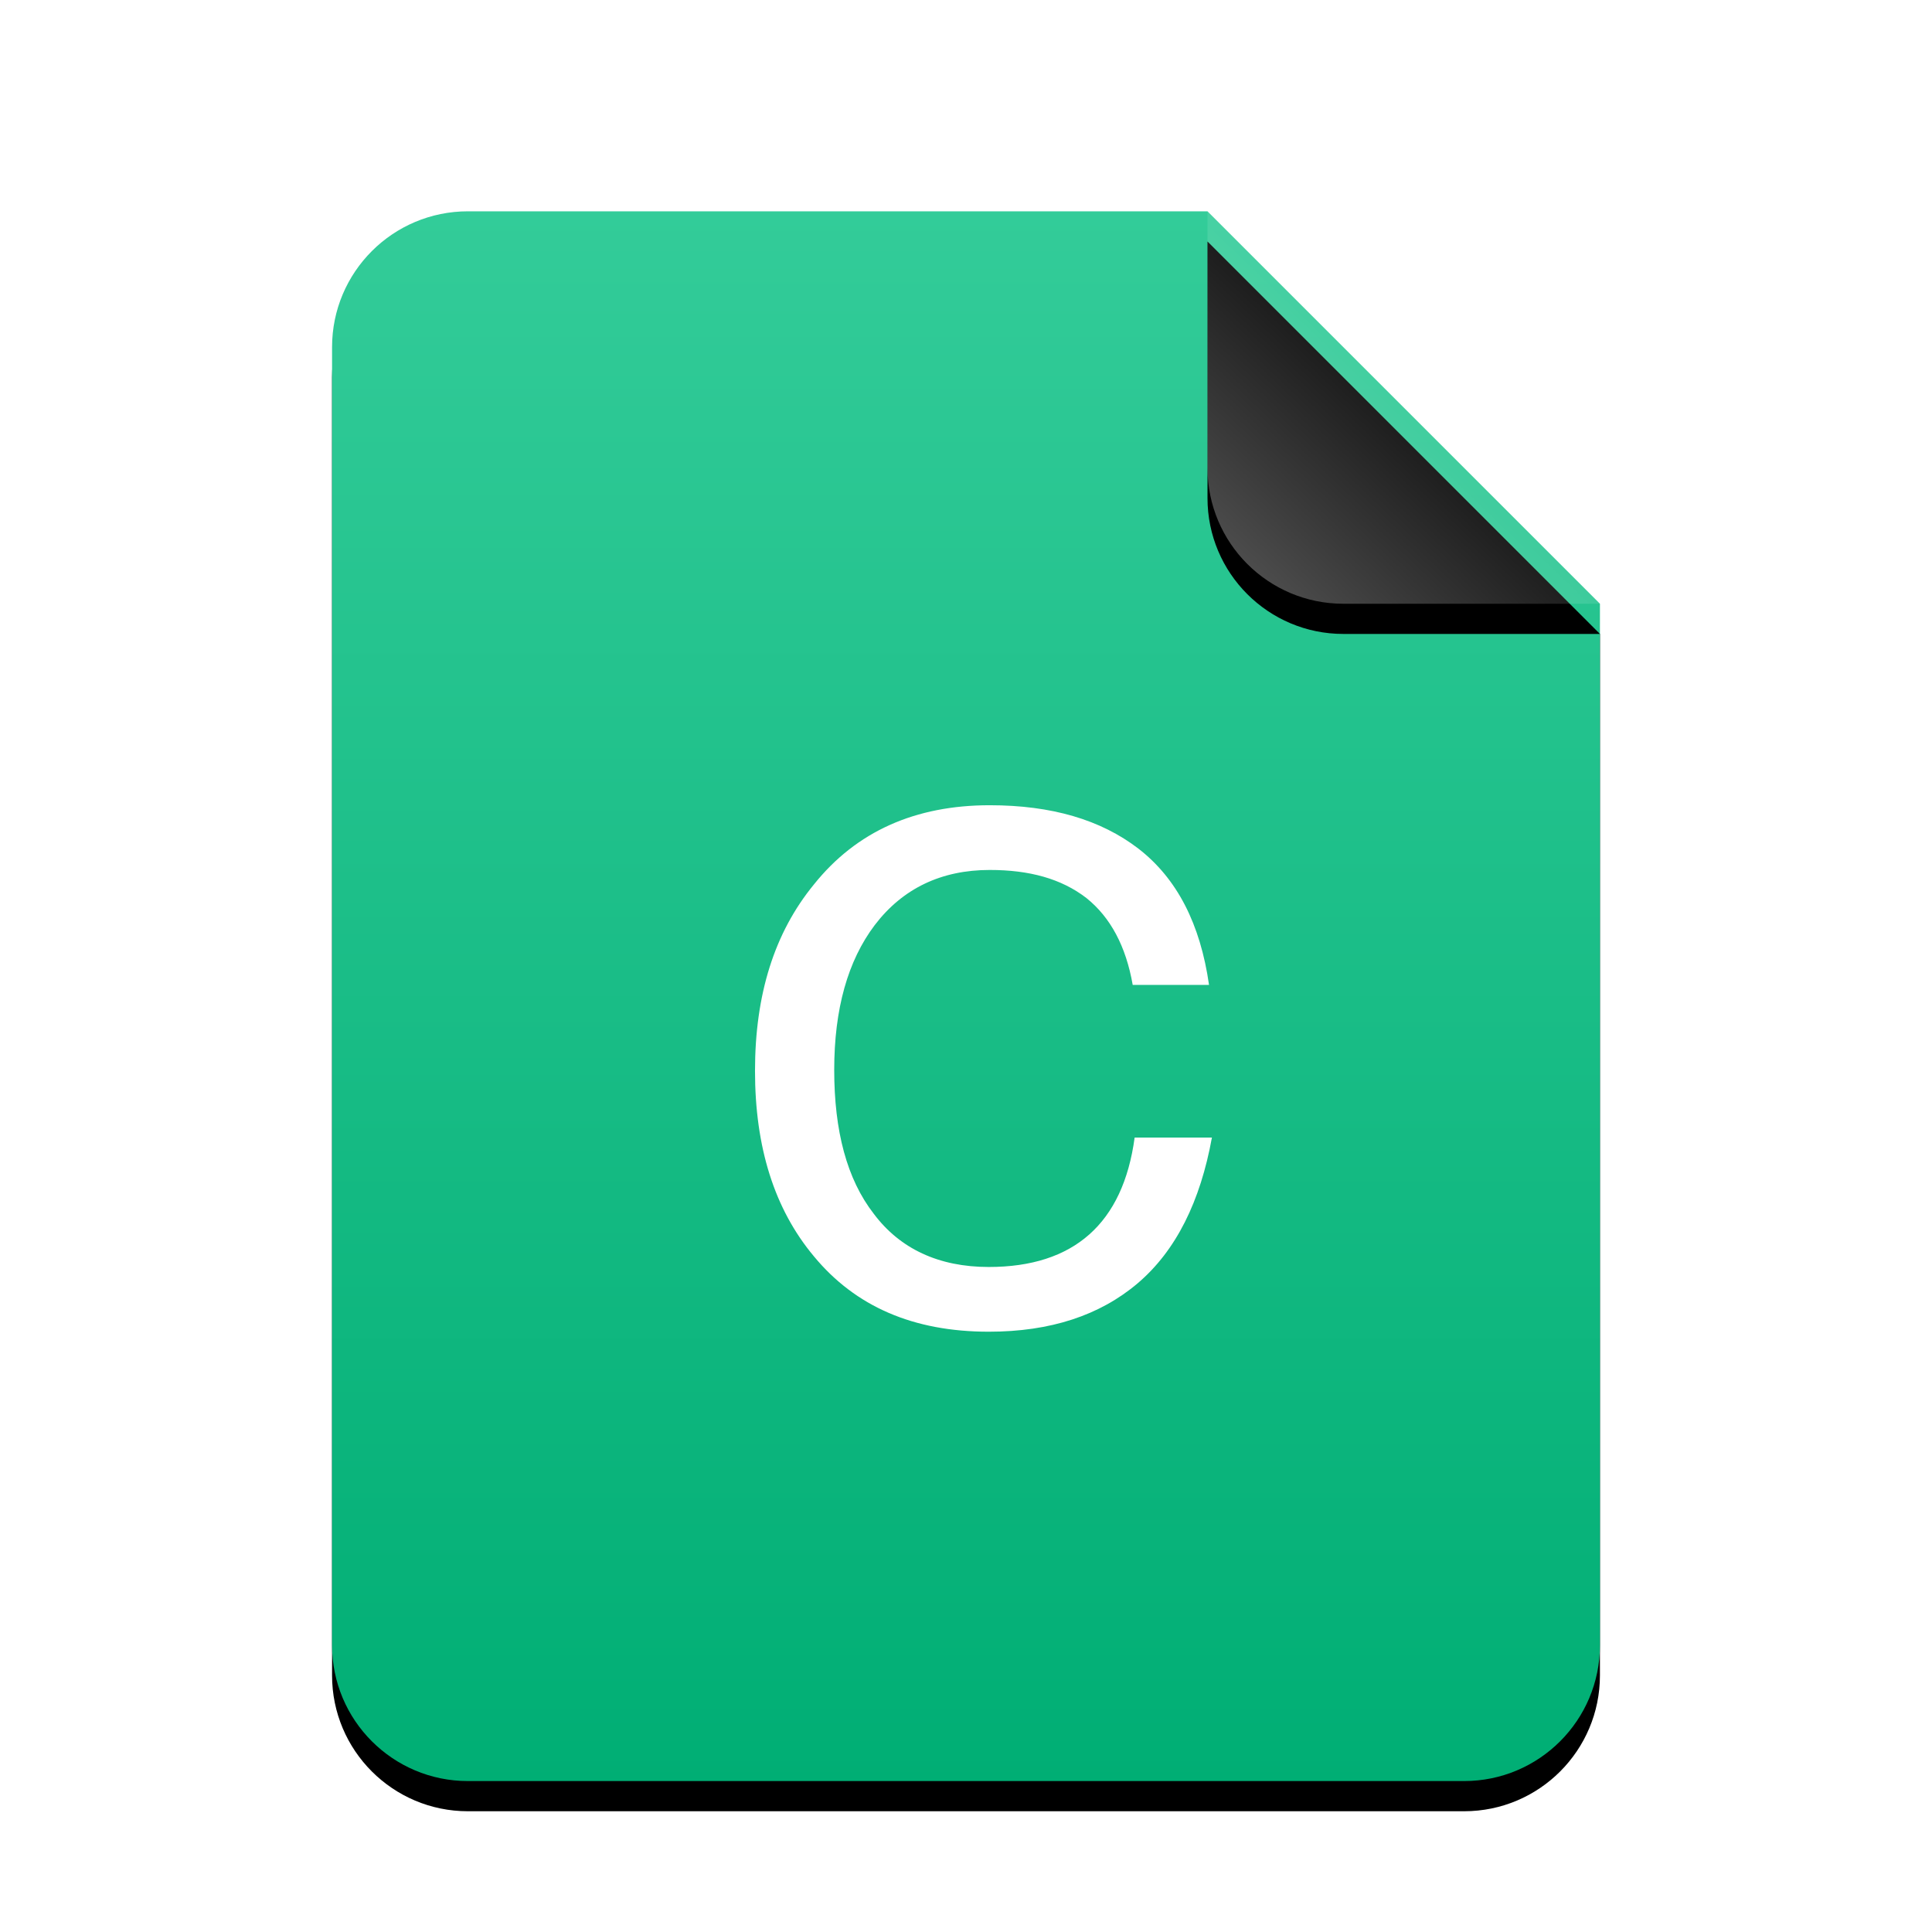 <svg xmlns="http://www.w3.org/2000/svg" xmlns:xlink="http://www.w3.org/1999/xlink" width="128" height="128" viewBox="0 0 128 128">
  <defs>
    <linearGradient id="text-x-csrc-c" x1="50%" x2="50%" y1="0%" y2="100%">
      <stop offset="0%" stop-color="#3C9"/>
      <stop offset="100%" stop-color="#00AE74"/>
    </linearGradient>
    <path id="text-x-csrc-b" d="M58,0 L84,26 L84,95 C84,99.971 79.971,104 75,104 L9,104 C4.029,104 6.08718376e-16,99.971 0,95 L0,9 C-6.08718376e-16,4.029 4.029,9.13077564e-16 9,0 L58,0 Z"/>
    <filter id="text-x-csrc-a" width="127.4%" height="122.1%" x="-13.7%" y="-9.1%" filterUnits="objectBoundingBox">
      <feOffset dy="2" in="SourceAlpha" result="shadowOffsetOuter1"/>
      <feGaussianBlur in="shadowOffsetOuter1" result="shadowBlurOuter1" stdDeviation="3.5"/>
      <feColorMatrix in="shadowBlurOuter1" values="0 0 0 0 0.263   0 0 0 0 0.714   0 0 0 0 0.608  0 0 0 0.5 0"/>
    </filter>
    <linearGradient id="text-x-csrc-f" x1="50%" x2="10.489%" y1="50%" y2="91.194%">
      <stop offset="0%" stop-color="#FFF" stop-opacity=".1"/>
      <stop offset="100%" stop-color="#FFF" stop-opacity=".3"/>
    </linearGradient>
    <path id="text-x-csrc-e" d="M58,0 L84,26 L67,26 C62.029,26 58,21.971 58,17 L58,0 Z"/>
    <filter id="text-x-csrc-d" width="142.3%" height="142.3%" x="-21.2%" y="-13.5%" filterUnits="objectBoundingBox">
      <feOffset dy="2" in="SourceAlpha" result="shadowOffsetOuter1"/>
      <feGaussianBlur in="shadowOffsetOuter1" result="shadowBlurOuter1" stdDeviation="1.5"/>
      <feComposite in="shadowBlurOuter1" in2="SourceAlpha" operator="out" result="shadowBlurOuter1"/>
      <feColorMatrix in="shadowBlurOuter1" values="0 0 0 0 0   0 0 0 0 0   0 0 0 0 0  0 0 0 0.05 0"/>
    </filter>
  </defs>
  <g fill="none" fill-rule="evenodd">
    <g transform="translate(22 14)">
      <use fill="#000" filter="url(#text-x-csrc-a)" xlink:href="#text-x-csrc-b"/>
      <use fill="url(#text-x-csrc-c)" xlink:href="#text-x-csrc-b"/>
      <use fill="#000" filter="url(#text-x-csrc-d)" xlink:href="#text-x-csrc-e"/>
      <use fill="url(#text-x-csrc-f)" xlink:href="#text-x-csrc-e"/>
    </g>
    <path fill="#FFF" d="M65.573,53.349 C60.645,53.349 56.741,55.077 53.925,58.597 C51.301,61.797 50.021,65.893 50.021,70.949 C50.021,76.005 51.301,80.101 53.925,83.237 C56.677,86.565 60.517,88.229 65.509,88.229 C69.605,88.229 72.869,87.141 75.365,85.029 C77.925,82.853 79.525,79.589 80.293,75.365 L75.173,75.365 C74.405,81.061 71.141,83.941 65.509,83.941 C62.181,83.941 59.621,82.725 57.893,80.421 C56.101,78.117 55.269,74.917 55.269,70.885 C55.269,66.853 56.165,63.653 57.957,61.285 C59.813,58.853 62.373,57.637 65.573,57.637 C68.197,57.637 70.309,58.213 71.973,59.493 C73.573,60.773 74.597,62.693 75.045,65.253 L80.101,65.253 C79.525,61.221 77.989,58.213 75.429,56.229 C72.933,54.309 69.669,53.349 65.573,53.349 L65.573,53.349 Z"/>
  </g>
</svg>
